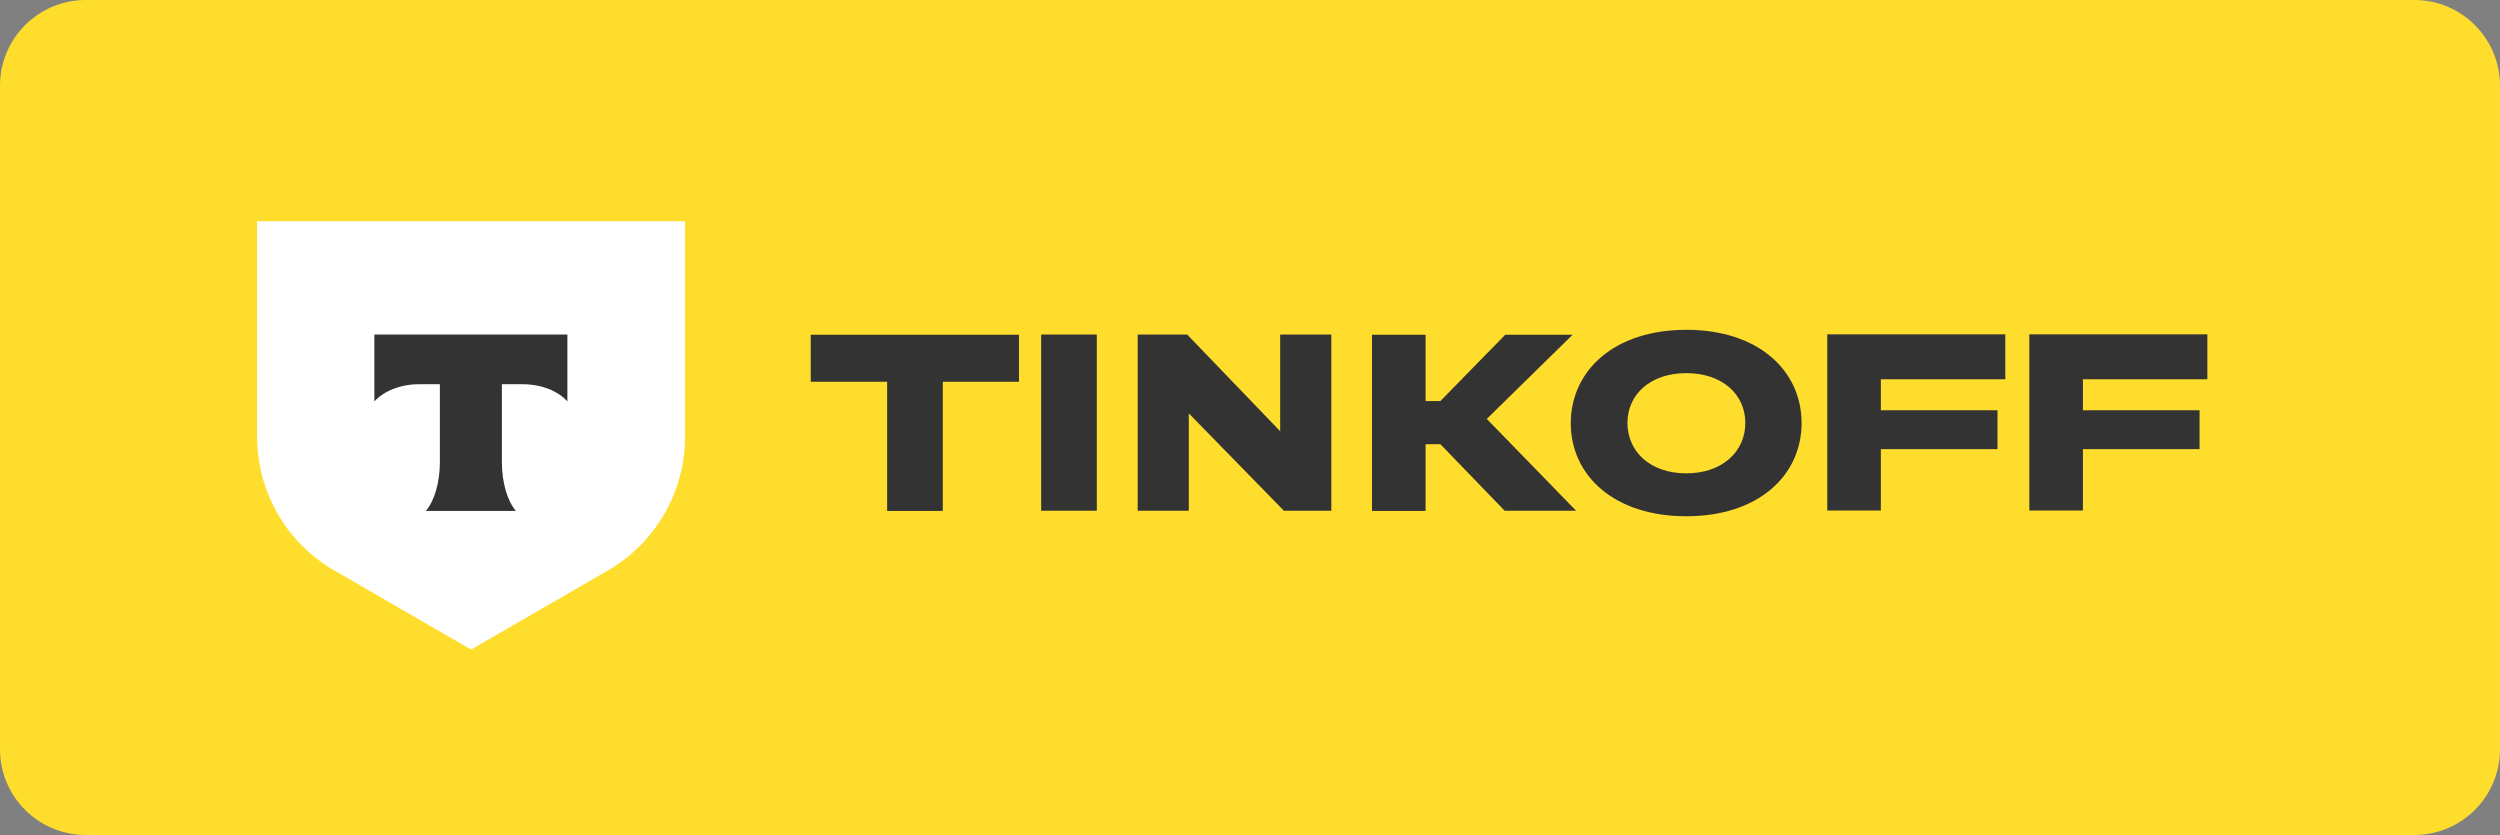<?xml version="1.0" encoding="utf-8"?>
<!-- Generator: Adobe Illustrator 28.1.0, SVG Export Plug-In . SVG Version: 6.00 Build 0)  -->
<svg version="1.1" id="Layer_1" xmlns="http://www.w3.org/2000/svg" xmlns:xlink="http://www.w3.org/1999/xlink" x="0px" y="0px"
	 viewBox="0 0 1217.4 406.6" style="enable-background:new 0 0 1217.4 406.6;" xml:space="preserve">
<rect x="0" y="0" width="1217.4" height="406.6" fill="#808080" stroke="none"/>
<style type="text/css">
	.st0{fill:#FFDD2D;}
	.st1{fill:#FFFFFF;}
	.st2{fill-rule:evenodd;clip-rule:evenodd;fill:#333333;}
	.st3{fill:#333333;}
</style>
<g>
	<path class="st0" d="M1175.7,406.6H41.7c-23,0-41.7-18.7-41.7-41.7L0,41.7C0,18.7,18.7,0,41.7,0l1134,0c23,0,41.7,18.7,41.7,41.7
		v323.2C1217.4,387.9,1198.7,406.6,1175.7,406.6z"/>
	<g>
		<path class="st1" d="M125.1,107.7h208.5v104.9c0,26.9-14.3,51.7-37.6,65.2l-66.6,38.5l-66.6-38.5c-23.3-13.4-37.6-38.3-37.6-65.2
			V107.7z"/>
		<path class="st2" d="M182.3,162.9v32.6c4.5-5,12.6-8.4,21.8-8.4h10.1V225c0,10.1-2.7,18.9-6.8,23.8h43.8
			c-4.1-4.9-6.8-13.7-6.8-23.8v-37.9h10.1c9.3,0,17.4,3.4,21.8,8.4v-32.6H182.3z"/>
	</g>
	<g>
		<g>
			<path class="st3" d="M1074.9,162.9v21.8h-60.6v15.1h56.8v18.9h-56.8v29.9h-26.1v-85.8H1074.9z"/>
			<path class="st3" d="M976.5,162.9v21.8h-60.6v15.1h56.8v18.9h-56.8v29.9h-26.1v-85.8H976.5z"/>
			<path class="st3" d="M821.2,160.6c35,0,56.1,19.8,56.1,45.4c0,25.6-21.1,45.4-56.1,45.4c-35.2,0-56.3-19.8-56.3-45.4
				C765,180.4,786.1,160.6,821.2,160.6z M821.2,230.5c17.3,0,28.7-10.5,28.7-24.5c0-14.1-11.4-24.3-28.7-24.3
				c-17.5,0-28.7,10.3-28.7,24.3C792.6,220.1,803.7,230.5,821.2,230.5z"/>
			<path class="st3" d="M701.4,216.3h-7.2v32.5h-26.1v-85.8h26.1v32.3h7.2l31.6-32.3h32.8L724,204l43.5,44.7h-34.8L701.4,216.3z"/>
			<path class="st3" d="M553.9,162.9h24.2l45.3,47.1v-47.1h24.9v85.8h-23.1l-46.3-47.4v47.4h-24.9V162.9z"/>
			<path class="st3" d="M534.1,162.9v85.8h-27.1v-85.8H534.1z"/>
			<path class="st3" d="M459.1,248.8h-27.1v-62.9h-37.2v-22.9h101.4v22.9h-37.1V248.8z"/>
		</g>
	</g>
</g>
</svg>
